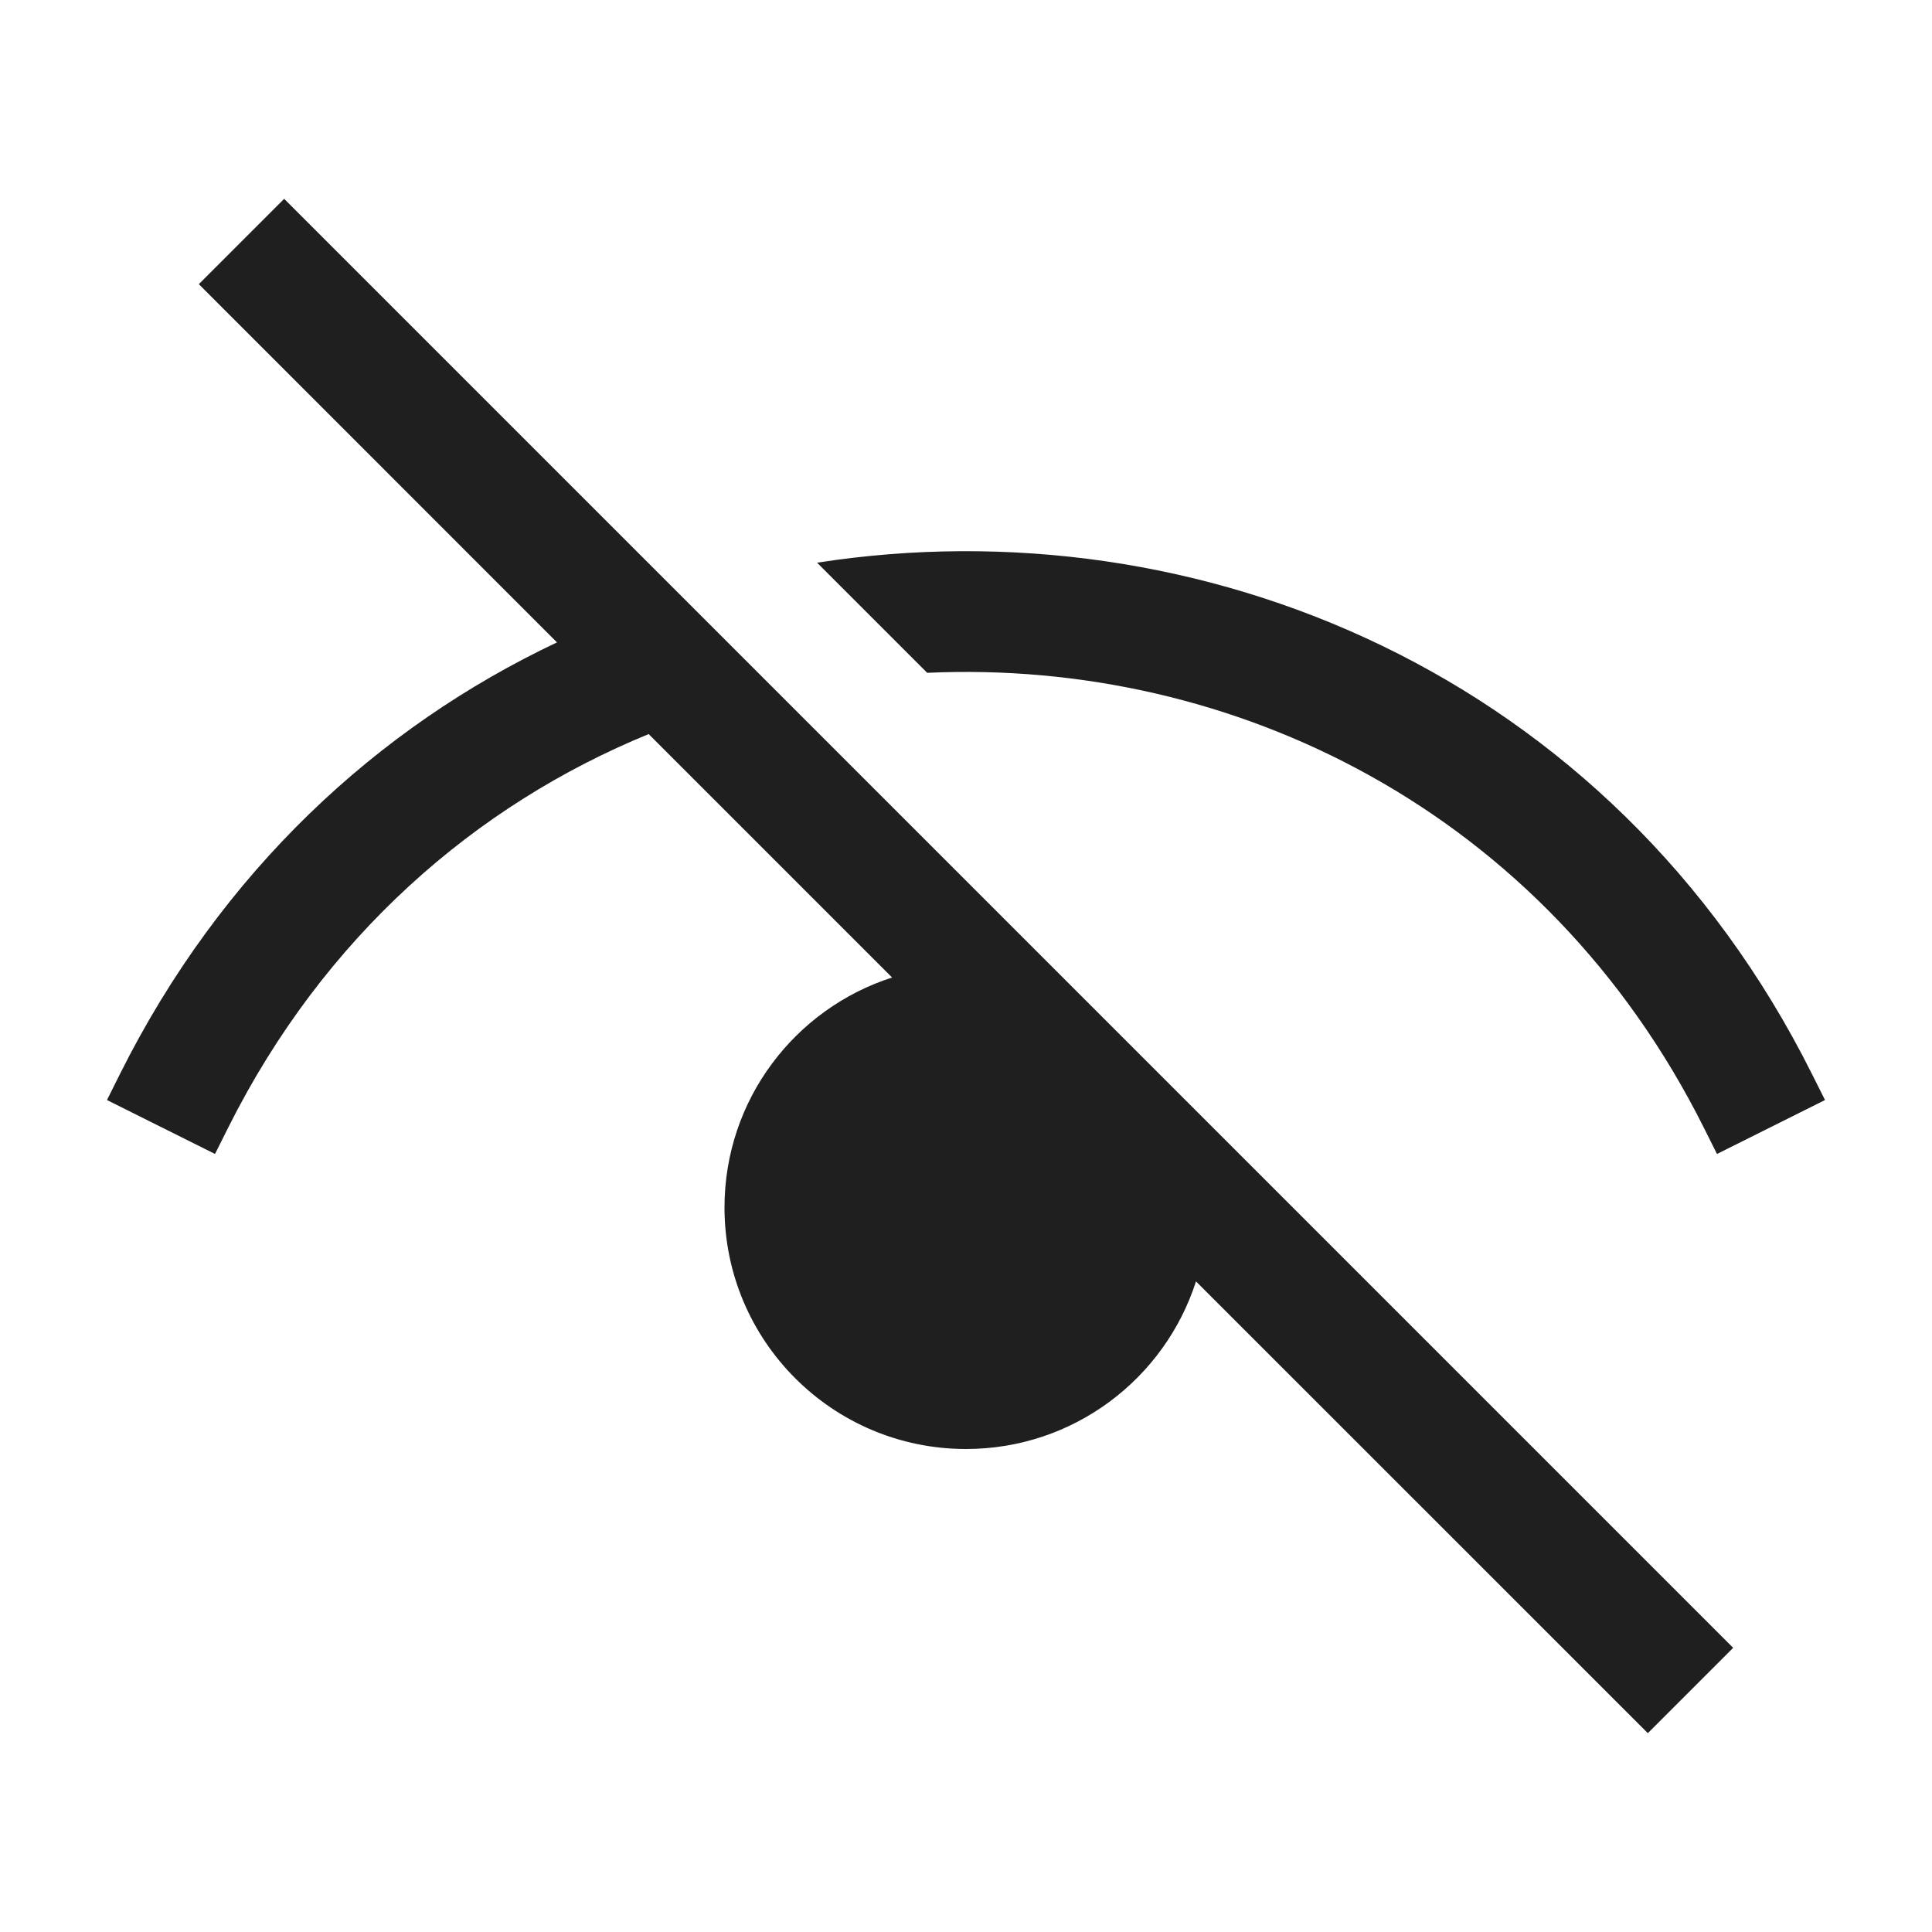 <svg width="24" height="24" viewBox="0 0 24 24" fill="none" xmlns="http://www.w3.org/2000/svg">
<path fill-rule="evenodd" clip-rule="evenodd" d="M14.857 15.918L20.47 21.53L21.53 20.47L3.53 2.47L2.47 3.53L6.919 7.98C4.693 9.033 2.751 10.82 1.49 13.342L1.329 13.665L2.671 14.335L2.832 14.013C4.024 11.63 5.912 9.998 8.058 9.119L11.082 12.143C9.874 12.531 9 13.663 9 15C9 16.657 10.343 18 12 18C13.337 18 14.469 17.126 14.857 15.918ZM10.15 6.99L11.518 8.358C15.315 8.184 19.196 10.069 21.168 14.013L21.329 14.335L22.671 13.665L22.509 13.342C20.023 8.37 14.891 6.252 10.15 6.99Z" fill="#1F1F1F"/>
</svg>
